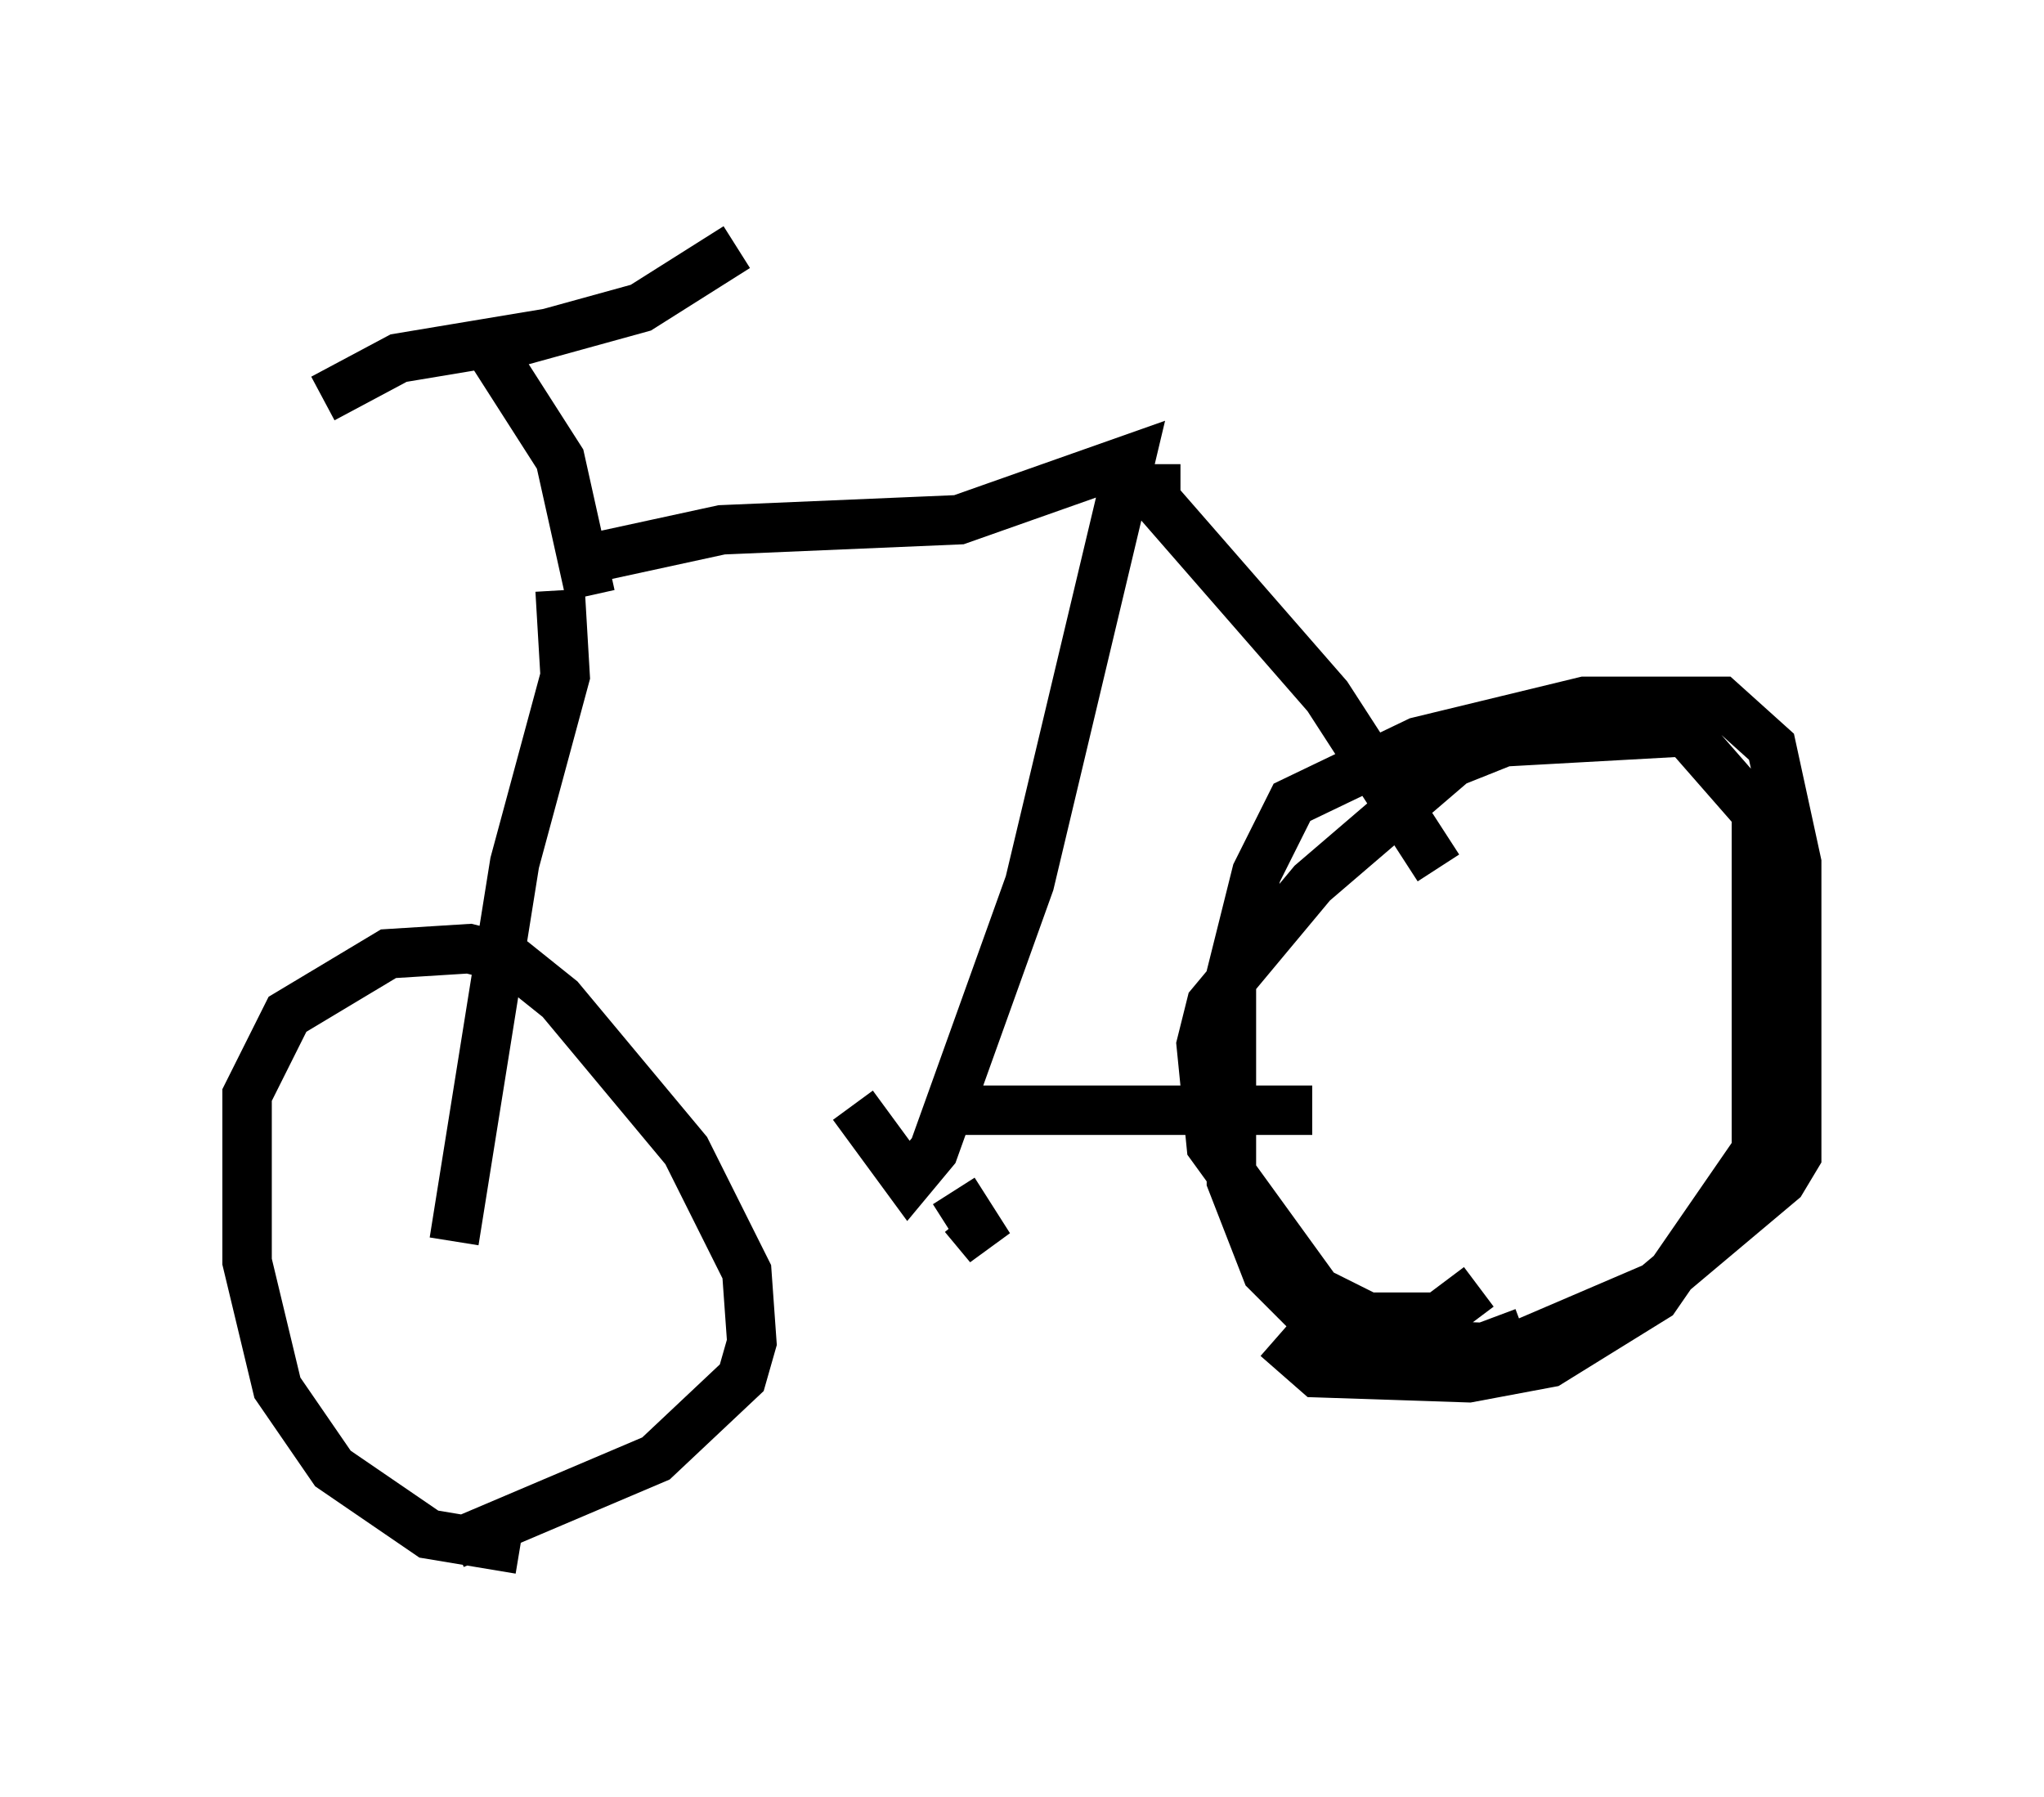 <?xml version="1.0" encoding="utf-8" ?>
<svg baseProfile="full" height="36.338" version="1.1" width="41.34" xmlns="http://www.w3.org/2000/svg" xmlns:ev="http://www.w3.org/2001/xml-events" xmlns:xlink="http://www.w3.org/1999/xlink"><defs /><rect fill="white" height="36.338" width="41.34" x="0" y="0" /><path d="M12.044, 11.125 m5.206, 11.229 l1.123, 1.531 0.51, -0.613 l1.94, -5.41 2.042, -8.575 l-3.471, 1.225 -4.798, 0.204 l-2.348, 0.51 m11.127, -1.838 l0.0, 0.715 3.471, 3.981 l2.246, 3.471 m-9.8, 4.9 l7.248, 0.0 m3.369, 3.573 l-0.817, 0.613 -1.429, 0.0 l-1.021, -0.51 -2.144, -2.96 l-0.204, -2.042 0.204, -0.817 l2.042, -2.45 2.858, -2.45 l1.021, -0.408 3.675, -0.204 l1.429, 1.633 0.0, 6.84 l-2.042, 2.96 -2.144, 1.327 l-1.633, 0.306 -3.063, -0.102 l-0.817, -0.715 m-14.496, -15.109 l0.102, 1.735 -1.021, 3.777 l-1.225, 7.656 m1.327, 6.227 l-1.838, -0.306 -1.94, -1.327 l-1.123, -1.633 -0.613, -2.552 l0.0, -3.369 0.817, -1.633 l2.042, -1.225 1.633, -0.102 l0.817, 0.204 1.021, 0.817 l2.552, 3.063 1.225, 2.45 l0.102, 1.429 -0.204, 0.715 l-1.735, 1.633 -4.083, 1.735 m10.106, -7.146 l0.715, 1.123 -0.51, -0.613 m-7.554, -12.556 l-0.613, -2.756 -1.633, -2.552 m0.306, 0.306 l2.96, -0.817 1.94, -1.225 m-3.777, 1.735 l-3.063, 0.51 -1.531, 0.817 m24.296, 18.886 l-0.817, 0.306 -2.96, -0.102 l-1.429, -1.429 -0.715, -1.838 l0.0, -4.185 0.51, -2.042 l0.715, -1.429 2.552, -1.225 l3.369, -0.817 2.756, 0.0 l1.021, 0.919 0.51, 2.348 l0.0, 5.921 -0.306, 0.51 l-2.552, 2.144 -2.858, 1.225 l-1.531, 0.306 " fill="none" stroke="black" stroke-width="1" /></svg>